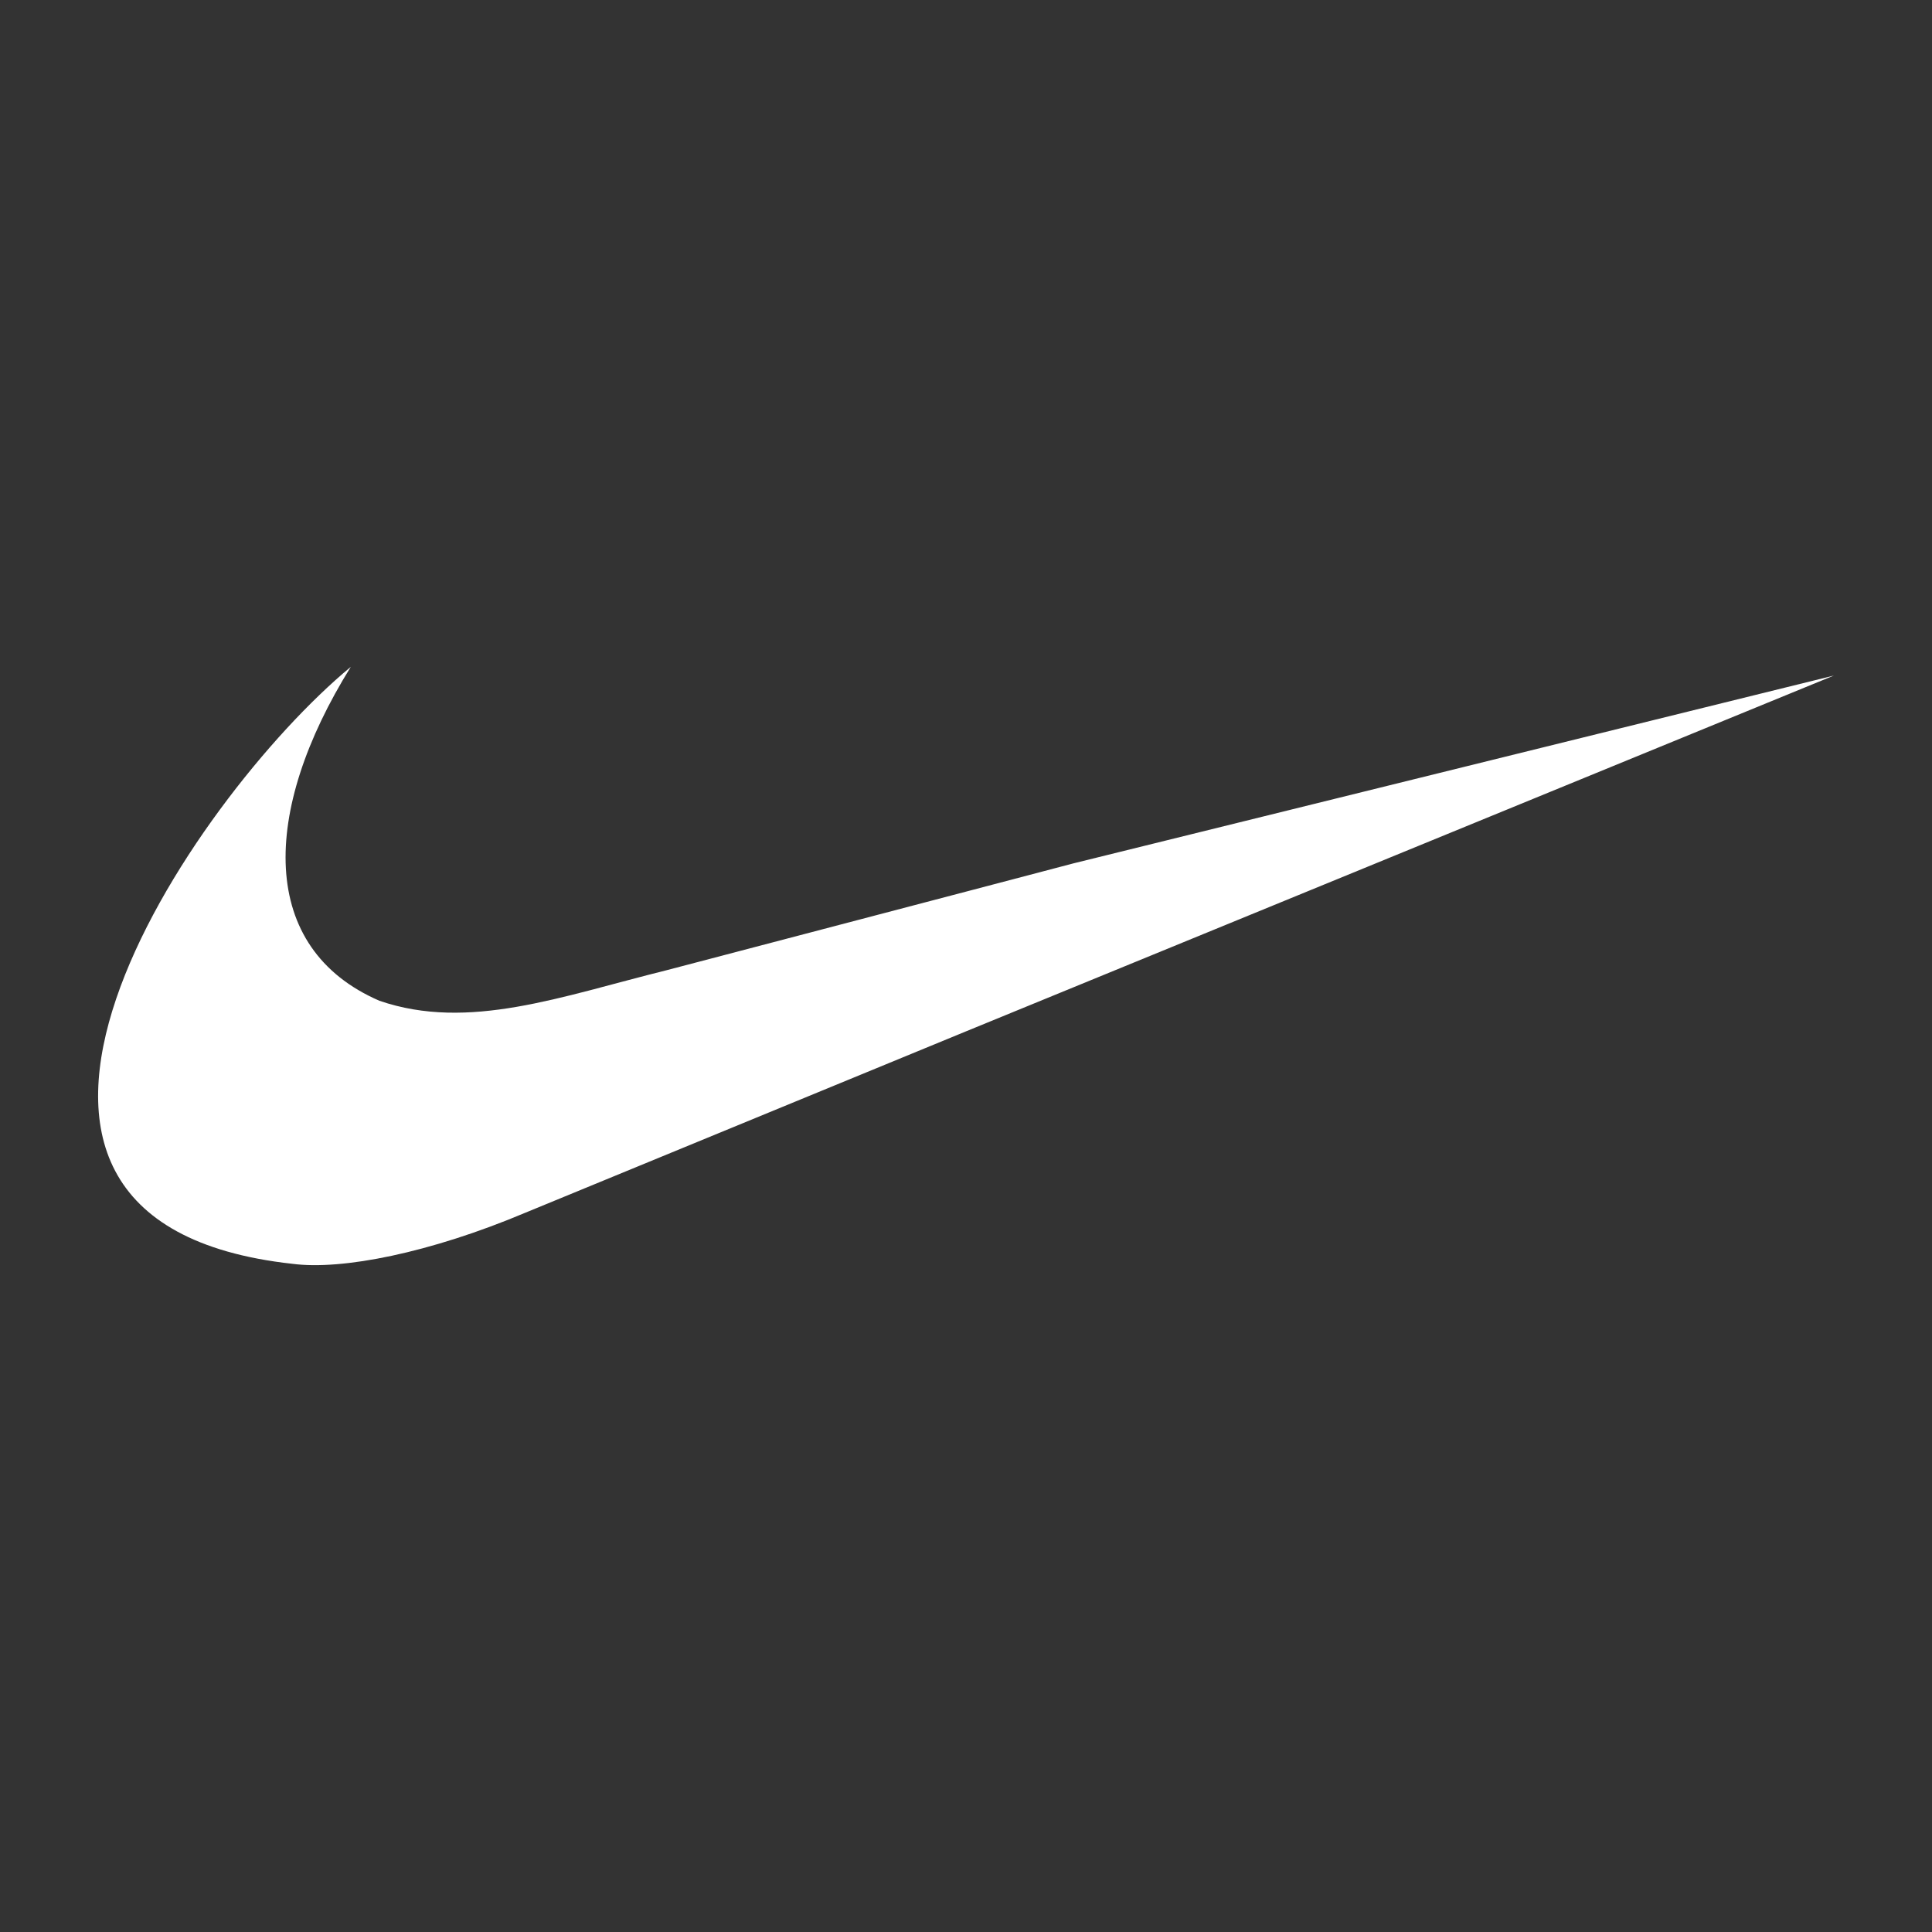 <svg viewBox="0 0 512 512" xml:space="preserve" xmlns="http://www.w3.org/2000/svg" enable-background="new 0 0 512 512"><rect x="0" y="0" width="512" height="512" fill="#333333" stroke="none"/><path d="m255.943 236.305-79.283 20.813c-28.004 6.947-52.498 16.208-76.101 8.1-32.084-13.89-31.511-50.039-7.591-88.497-42.288 35.001-118.39 146.9-15.466 158.204 13.112 1.727 36.454-2.88 61.81-13.579l116.632-48.002 230.055-94.316-201.471 49.759-28.585 7.518z" fill="#ffffff" class="fill-000000"></path></svg>